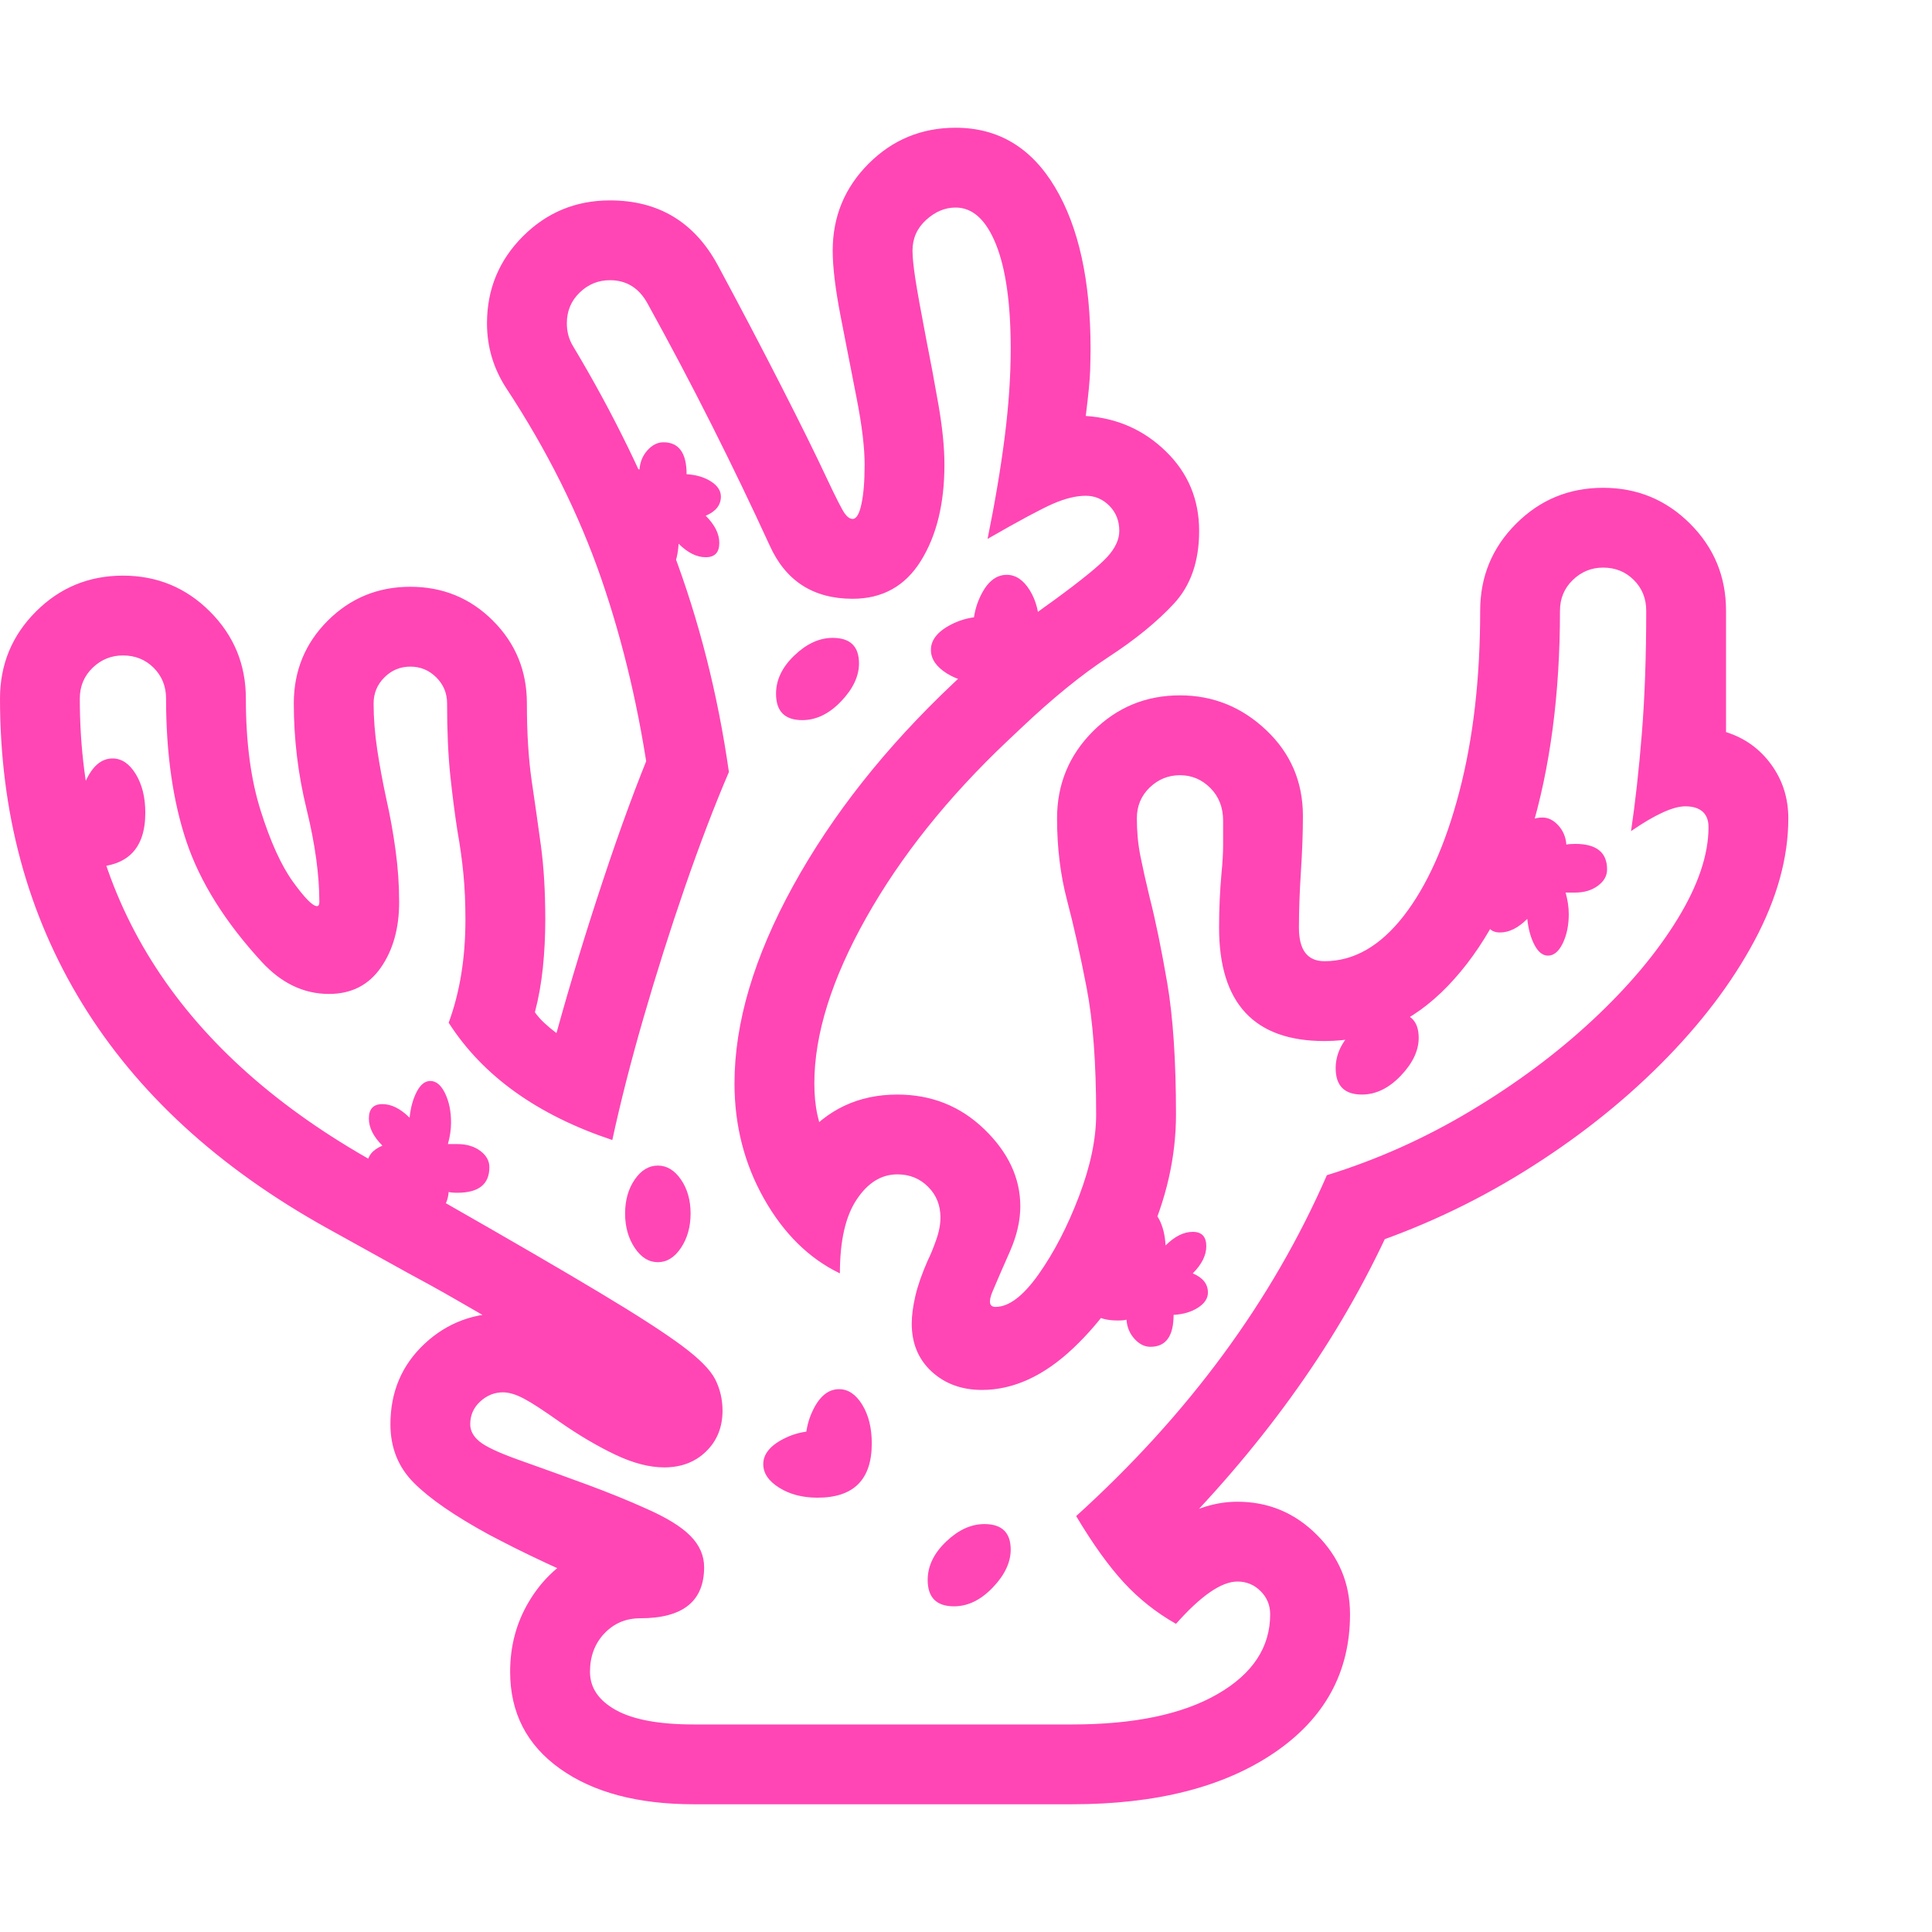<svg version="1.1" xmlns="http://www.w3.org/2000/svg" style="fill:rgba(0,0,0,1.0)" width="256" height="256" viewBox="0 0 37.812 32.812"><path fill="rgb(255, 70, 180)" d="M13.578 32.812 C12.484 32.812 11.612 32.581 10.961 32.117 C10.31 31.654 9.984 31.021 9.984 30.219 C9.984 29.719 10.104 29.266 10.344 28.859 C10.583 28.453 10.896 28.146 11.281 27.938 L11.516 28.469 C11.193 28.323 10.919 28.198 10.695 28.094 C10.471 27.99 10.271 27.893 10.094 27.805 C9.917 27.716 9.74 27.625 9.562 27.531 C8.896 27.167 8.409 26.831 8.102 26.523 C7.794 26.216 7.641 25.833 7.641 25.375 C7.641 24.74 7.865 24.214 8.312 23.797 C8.76 23.38 9.302 23.182 9.938 23.203 C10.26 23.203 10.706 23.31 11.273 23.523 C11.841 23.737 12.302 23.969 12.656 24.219 C12.75 24.281 12.818 24.354 12.859 24.438 C12.901 24.521 12.922 24.604 12.922 24.688 C12.922 24.948 12.747 25.013 12.398 24.883 C12.049 24.753 11.635 24.542 11.156 24.25 C10.677 23.958 10.24 23.698 9.844 23.469 C9.542 23.292 9.232 23.112 8.914 22.93 C8.596 22.747 8.281 22.573 7.969 22.406 L6.391 21.531 C4.276 20.354 2.682 18.891 1.609 17.141 C0.536 15.391 0 13.401 0 11.172 C0 10.505 0.234 9.938 0.703 9.469 C1.172 9 1.74 8.766 2.406 8.766 C3.073 8.766 3.641 9 4.109 9.469 C4.578 9.938 4.812 10.505 4.812 11.172 C4.812 12.026 4.909 12.758 5.102 13.367 C5.294 13.977 5.505 14.44 5.734 14.758 C5.964 15.076 6.12 15.234 6.203 15.234 C6.234 15.234 6.25 15.208 6.25 15.156 C6.25 14.625 6.167 14.018 6 13.336 C5.833 12.654 5.75 11.964 5.75 11.266 C5.75 10.63 5.971 10.091 6.414 9.648 C6.857 9.206 7.396 8.984 8.031 8.984 C8.667 8.984 9.206 9.206 9.648 9.648 C10.091 10.091 10.312 10.63 10.312 11.266 C10.312 11.849 10.344 12.354 10.406 12.781 C10.469 13.208 10.529 13.63 10.586 14.047 C10.643 14.464 10.672 14.948 10.672 15.5 C10.672 15.823 10.656 16.135 10.625 16.438 C10.594 16.74 10.542 17.031 10.469 17.312 C10.521 17.385 10.583 17.456 10.656 17.523 C10.729 17.591 10.807 17.656 10.891 17.719 C11.161 16.74 11.466 15.74 11.805 14.719 C12.143 13.698 12.474 12.802 12.797 12.031 L12.719 12.891 C12.521 11.443 12.203 10.086 11.766 8.82 C11.328 7.555 10.708 6.313 9.906 5.094 C9.656 4.708 9.531 4.286 9.531 3.828 C9.531 3.161 9.766 2.594 10.234 2.125 C10.703 1.656 11.271 1.422 11.938 1.422 C12.885 1.422 13.589 1.844 14.047 2.688 C14.484 3.5 14.896 4.284 15.281 5.039 C15.667 5.794 15.969 6.406 16.188 6.875 C16.365 7.25 16.479 7.474 16.531 7.547 C16.583 7.62 16.635 7.656 16.688 7.656 C16.76 7.656 16.818 7.56 16.859 7.367 C16.901 7.174 16.922 6.917 16.922 6.594 C16.922 6.26 16.87 5.828 16.766 5.297 C16.661 4.766 16.557 4.232 16.453 3.695 C16.349 3.159 16.297 2.729 16.297 2.406 C16.297 1.74 16.531 1.172 17 0.703 C17.469 0.234 18.036 -0 18.703 -0 C19.536 -0 20.185 0.388 20.648 1.164 C21.112 1.94 21.344 2.995 21.344 4.328 C21.344 4.432 21.341 4.573 21.336 4.75 C21.331 4.927 21.302 5.224 21.25 5.641 C21.865 5.682 22.388 5.914 22.82 6.336 C23.253 6.758 23.469 7.276 23.469 7.891 C23.469 8.484 23.305 8.958 22.977 9.312 C22.648 9.667 22.221 10.016 21.695 10.359 C21.169 10.703 20.599 11.167 19.984 11.75 L19.719 12 C18.552 13.104 17.63 14.258 16.953 15.461 C16.276 16.664 15.938 17.745 15.938 18.703 C15.938 18.932 15.958 19.141 16 19.328 C16.042 19.516 16.099 19.698 16.172 19.875 L15.703 19.797 C16.182 19.214 16.802 18.922 17.562 18.922 C18.229 18.922 18.797 19.148 19.266 19.602 C19.734 20.055 19.969 20.557 19.969 21.109 C19.969 21.391 19.901 21.685 19.766 21.992 C19.63 22.299 19.518 22.557 19.43 22.766 C19.341 22.974 19.359 23.078 19.484 23.078 C19.745 23.078 20.026 22.865 20.328 22.438 C20.63 22.01 20.893 21.503 21.117 20.914 C21.341 20.326 21.453 19.792 21.453 19.312 C21.453 18.302 21.391 17.474 21.266 16.828 C21.141 16.182 21.013 15.612 20.883 15.117 C20.753 14.622 20.688 14.089 20.688 13.516 C20.688 12.849 20.922 12.281 21.391 11.812 C21.859 11.344 22.427 11.109 23.094 11.109 C23.74 11.109 24.302 11.336 24.781 11.789 C25.26 12.242 25.5 12.802 25.5 13.469 C25.5 13.792 25.487 14.154 25.461 14.555 C25.435 14.956 25.422 15.323 25.422 15.656 C25.422 16.094 25.589 16.312 25.922 16.312 C26.495 16.312 27.01 16.018 27.469 15.43 C27.927 14.841 28.292 14.029 28.562 12.992 C28.833 11.956 28.969 10.776 28.969 9.453 C28.969 8.786 29.203 8.219 29.672 7.75 C30.141 7.281 30.708 7.047 31.375 7.047 C32.042 7.047 32.609 7.281 33.078 7.75 C33.547 8.219 33.781 8.786 33.781 9.453 L33.781 11.828 C34.146 11.943 34.44 12.154 34.664 12.461 C34.888 12.768 35 13.12 35 13.516 C35 14.286 34.779 15.086 34.336 15.914 C33.893 16.742 33.281 17.547 32.5 18.328 C31.719 19.109 30.823 19.812 29.812 20.438 C28.802 21.063 27.734 21.557 26.609 21.922 L27.297 21.328 C26.807 22.432 26.216 23.484 25.523 24.484 C24.831 25.484 24.031 26.453 23.125 27.391 C23.083 27.339 23.052 27.292 23.031 27.25 C23.208 27.135 23.398 27.047 23.602 26.984 C23.805 26.922 24.01 26.891 24.219 26.891 C24.823 26.891 25.341 27.107 25.773 27.539 C26.206 27.971 26.422 28.49 26.422 29.094 C26.422 30.229 25.927 31.133 24.938 31.805 C23.948 32.477 22.63 32.812 20.984 32.812 Z M8.312 21.359 C8.01 21.359 7.859 21.151 7.859 20.734 C7.672 20.724 7.513 20.677 7.383 20.594 C7.253 20.51 7.188 20.411 7.188 20.297 C7.188 20.13 7.286 20.005 7.484 19.922 C7.307 19.745 7.219 19.568 7.219 19.391 C7.219 19.203 7.307 19.109 7.484 19.109 C7.661 19.109 7.839 19.198 8.016 19.375 C8.036 19.177 8.083 19.008 8.156 18.867 C8.229 18.727 8.318 18.656 8.422 18.656 C8.536 18.656 8.633 18.737 8.711 18.898 C8.789 19.06 8.828 19.25 8.828 19.469 C8.828 19.604 8.807 19.745 8.766 19.891 C8.797 19.891 8.828 19.891 8.859 19.891 C8.891 19.891 8.922 19.891 8.953 19.891 C9.13 19.891 9.279 19.935 9.398 20.023 C9.518 20.112 9.578 20.219 9.578 20.344 C9.578 20.677 9.37 20.844 8.953 20.844 C8.87 20.844 8.812 20.839 8.781 20.828 C8.771 20.974 8.719 21.099 8.625 21.203 C8.531 21.307 8.427 21.359 8.312 21.359 Z M1.781 14.469 C1.49 14.469 1.24 14.404 1.031 14.273 C0.823 14.143 0.719 13.99 0.719 13.812 C0.719 13.604 0.87 13.43 1.172 13.289 C1.474 13.148 1.818 13.125 2.203 13.219 L1.594 13.828 C1.51 13.443 1.536 13.099 1.672 12.797 C1.807 12.495 1.984 12.344 2.203 12.344 C2.38 12.344 2.531 12.445 2.656 12.648 C2.781 12.852 2.844 13.104 2.844 13.406 C2.844 14.115 2.49 14.469 1.781 14.469 Z M16 26.812 C15.708 26.812 15.458 26.747 15.25 26.617 C15.042 26.487 14.938 26.333 14.938 26.156 C14.938 25.948 15.089 25.773 15.391 25.633 C15.693 25.492 16.036 25.469 16.422 25.562 L15.812 26.172 C15.729 25.786 15.755 25.443 15.891 25.141 C16.026 24.839 16.203 24.688 16.422 24.688 C16.599 24.688 16.75 24.789 16.875 24.992 C17 25.195 17.062 25.448 17.062 25.75 C17.062 26.458 16.708 26.812 16 26.812 Z M12.875 22.203 C12.698 22.203 12.547 22.109 12.422 21.922 C12.297 21.734 12.234 21.51 12.234 21.25 C12.234 20.99 12.297 20.768 12.422 20.586 C12.547 20.404 12.698 20.312 12.875 20.312 C13.052 20.312 13.203 20.404 13.328 20.586 C13.453 20.768 13.516 20.99 13.516 21.25 C13.516 21.51 13.453 21.734 13.328 21.922 C13.203 22.109 13.052 22.203 12.875 22.203 Z M22.516 23.859 C22.401 23.859 22.297 23.807 22.203 23.703 C22.109 23.599 22.057 23.474 22.047 23.328 C22.016 23.339 21.958 23.344 21.875 23.344 C21.458 23.344 21.25 23.177 21.25 22.844 C21.25 22.719 21.312 22.612 21.438 22.523 C21.563 22.435 21.708 22.391 21.875 22.391 C21.906 22.391 21.938 22.391 21.969 22.391 C22 22.391 22.031 22.391 22.062 22.391 C22.021 22.245 22 22.104 22 21.969 C22 21.75 22.042 21.56 22.125 21.398 C22.208 21.237 22.302 21.156 22.406 21.156 C22.521 21.156 22.615 21.227 22.688 21.367 C22.76 21.508 22.802 21.677 22.812 21.875 C22.99 21.698 23.167 21.609 23.344 21.609 C23.521 21.609 23.609 21.703 23.609 21.891 C23.609 22.068 23.521 22.245 23.344 22.422 C23.542 22.505 23.641 22.63 23.641 22.797 C23.641 22.911 23.576 23.01 23.445 23.094 C23.315 23.177 23.156 23.224 22.969 23.234 C22.969 23.651 22.818 23.859 22.516 23.859 Z M13.578 31.25 L20.984 31.25 C22.193 31.25 23.141 31.052 23.828 30.656 C24.516 30.26 24.859 29.74 24.859 29.094 C24.859 28.917 24.797 28.766 24.672 28.641 C24.547 28.516 24.396 28.453 24.219 28.453 C23.906 28.453 23.505 28.729 23.016 29.281 C22.63 29.062 22.289 28.792 21.992 28.469 C21.695 28.146 21.385 27.714 21.062 27.172 C23.26 25.182 24.896 22.958 25.969 20.5 C26.948 20.198 27.885 19.779 28.781 19.242 C29.677 18.706 30.474 18.112 31.172 17.461 C31.87 16.81 32.422 16.154 32.828 15.492 C33.234 14.831 33.438 14.229 33.438 13.688 C33.438 13.552 33.398 13.451 33.32 13.383 C33.242 13.315 33.13 13.281 32.984 13.281 C32.745 13.281 32.391 13.443 31.922 13.766 C32.005 13.203 32.076 12.568 32.133 11.859 C32.19 11.151 32.219 10.349 32.219 9.453 C32.219 9.214 32.138 9.013 31.977 8.852 C31.815 8.69 31.615 8.609 31.375 8.609 C31.146 8.609 30.948 8.69 30.781 8.852 C30.615 9.013 30.531 9.214 30.531 9.453 C30.531 11.089 30.339 12.542 29.953 13.812 C29.568 15.083 29.029 16.078 28.336 16.797 C27.643 17.516 26.839 17.875 25.922 17.875 C24.547 17.875 23.859 17.135 23.859 15.656 C23.859 15.292 23.875 14.938 23.906 14.594 C23.927 14.385 23.938 14.195 23.938 14.023 C23.938 13.852 23.938 13.698 23.938 13.562 C23.938 13.302 23.854 13.089 23.688 12.922 C23.521 12.755 23.323 12.672 23.094 12.672 C22.865 12.672 22.667 12.753 22.5 12.914 C22.333 13.076 22.25 13.276 22.25 13.516 C22.25 13.776 22.273 14.023 22.32 14.258 C22.367 14.492 22.427 14.76 22.5 15.062 C22.615 15.51 22.729 16.068 22.844 16.734 C22.958 17.401 23.016 18.26 23.016 19.312 C23.016 20.146 22.826 20.979 22.445 21.812 C22.065 22.646 21.586 23.336 21.008 23.883 C20.43 24.43 19.833 24.703 19.219 24.703 C18.823 24.703 18.495 24.583 18.234 24.344 C17.974 24.104 17.844 23.792 17.844 23.406 C17.844 23.25 17.867 23.07 17.914 22.867 C17.961 22.664 18.042 22.432 18.156 22.172 C18.208 22.068 18.263 21.935 18.32 21.773 C18.378 21.612 18.406 21.464 18.406 21.328 C18.406 21.089 18.326 20.888 18.164 20.727 C18.003 20.565 17.802 20.484 17.562 20.484 C17.25 20.484 16.984 20.648 16.766 20.977 C16.547 21.305 16.438 21.786 16.438 22.422 C15.833 22.13 15.339 21.643 14.953 20.961 C14.568 20.279 14.375 19.526 14.375 18.703 C14.375 17.516 14.758 16.227 15.523 14.836 C16.289 13.445 17.333 12.125 18.656 10.875 L18.922 10.625 C19.224 10.333 19.521 10.076 19.812 9.852 C20.104 9.628 20.375 9.427 20.625 9.25 C21.167 8.854 21.516 8.57 21.672 8.398 C21.828 8.227 21.906 8.057 21.906 7.891 C21.906 7.693 21.841 7.529 21.711 7.398 C21.581 7.268 21.427 7.203 21.25 7.203 C21.062 7.203 20.849 7.255 20.609 7.359 C20.37 7.464 19.943 7.693 19.328 8.047 C19.474 7.328 19.586 6.661 19.664 6.047 C19.742 5.432 19.781 4.859 19.781 4.328 C19.781 3.443 19.685 2.76 19.492 2.281 C19.299 1.802 19.036 1.562 18.703 1.562 C18.495 1.562 18.302 1.643 18.125 1.805 C17.948 1.966 17.859 2.167 17.859 2.406 C17.859 2.531 17.878 2.714 17.914 2.953 C17.951 3.193 18.021 3.583 18.125 4.125 C18.208 4.542 18.289 4.974 18.367 5.422 C18.445 5.87 18.484 6.26 18.484 6.594 C18.484 7.354 18.331 7.982 18.023 8.477 C17.716 8.971 17.271 9.219 16.688 9.219 C15.917 9.219 15.375 8.87 15.062 8.172 C14.708 7.401 14.331 6.617 13.93 5.82 C13.529 5.023 13.109 4.229 12.672 3.438 C12.505 3.135 12.26 2.984 11.938 2.984 C11.708 2.984 11.51 3.065 11.344 3.227 C11.177 3.388 11.094 3.589 11.094 3.828 C11.094 3.995 11.135 4.146 11.219 4.281 C12 5.583 12.648 6.914 13.164 8.273 C13.68 9.633 14.047 11.078 14.266 12.609 C13.984 13.266 13.698 14.016 13.406 14.859 C13.115 15.703 12.844 16.557 12.594 17.422 C12.344 18.286 12.141 19.083 11.984 19.812 C10.516 19.323 9.448 18.557 8.781 17.516 C9 16.922 9.109 16.25 9.109 15.5 C9.109 15.177 9.096 14.88 9.07 14.609 C9.044 14.339 9.005 14.057 8.953 13.766 C8.901 13.432 8.854 13.068 8.812 12.672 C8.771 12.276 8.75 11.807 8.75 11.266 C8.75 11.068 8.68 10.898 8.539 10.758 C8.398 10.617 8.229 10.547 8.031 10.547 C7.833 10.547 7.664 10.617 7.523 10.758 C7.383 10.898 7.312 11.068 7.312 11.266 C7.312 11.557 7.336 11.859 7.383 12.172 C7.43 12.484 7.49 12.807 7.562 13.141 C7.635 13.464 7.695 13.797 7.742 14.141 C7.789 14.484 7.812 14.823 7.812 15.156 C7.812 15.667 7.693 16.094 7.453 16.438 C7.214 16.781 6.875 16.953 6.438 16.953 C5.948 16.953 5.51 16.745 5.125 16.328 C4.406 15.547 3.914 14.76 3.648 13.969 C3.383 13.177 3.25 12.245 3.25 11.172 C3.25 10.932 3.169 10.732 3.008 10.57 C2.846 10.409 2.646 10.328 2.406 10.328 C2.177 10.328 1.979 10.409 1.812 10.57 C1.646 10.732 1.562 10.932 1.562 11.172 C1.562 15.016 3.432 18.01 7.172 20.156 L8.75 21.062 C10.01 21.781 11.005 22.359 11.734 22.797 C12.464 23.234 13 23.581 13.344 23.836 C13.688 24.091 13.906 24.312 14 24.5 C14.094 24.688 14.141 24.891 14.141 25.109 C14.141 25.432 14.034 25.698 13.82 25.906 C13.607 26.115 13.333 26.219 13 26.219 C12.708 26.219 12.388 26.135 12.039 25.969 C11.69 25.802 11.328 25.589 10.953 25.328 C10.63 25.099 10.393 24.945 10.242 24.867 C10.091 24.789 9.958 24.75 9.844 24.75 C9.677 24.75 9.529 24.81 9.398 24.93 C9.268 25.049 9.203 25.198 9.203 25.375 C9.203 25.5 9.263 25.612 9.383 25.711 C9.503 25.81 9.75 25.927 10.125 26.062 C10.625 26.24 11.086 26.406 11.508 26.562 C11.93 26.719 12.302 26.87 12.625 27.016 C13.031 27.193 13.326 27.372 13.508 27.555 C13.69 27.737 13.781 27.943 13.781 28.172 C13.781 28.839 13.365 29.172 12.531 29.172 C12.25 29.172 12.016 29.271 11.828 29.469 C11.641 29.667 11.547 29.917 11.547 30.219 C11.547 30.531 11.716 30.781 12.055 30.969 C12.393 31.156 12.901 31.25 13.578 31.25 Z M15.703 11.594 C15.359 11.594 15.188 11.422 15.188 11.078 C15.188 10.807 15.307 10.557 15.547 10.328 C15.786 10.099 16.036 9.984 16.297 9.984 C16.641 9.984 16.812 10.151 16.812 10.484 C16.812 10.734 16.695 10.982 16.461 11.227 C16.227 11.471 15.974 11.594 15.703 11.594 Z M12.875 8.859 C12.771 8.859 12.677 8.779 12.594 8.617 C12.51 8.456 12.469 8.266 12.469 8.047 C12.469 7.911 12.49 7.771 12.531 7.625 C12.5 7.625 12.469 7.625 12.438 7.625 C12.406 7.625 12.375 7.625 12.344 7.625 C12.177 7.625 12.031 7.581 11.906 7.492 C11.781 7.404 11.719 7.297 11.719 7.172 C11.719 6.839 11.927 6.672 12.344 6.672 C12.427 6.672 12.484 6.677 12.516 6.688 C12.526 6.542 12.578 6.417 12.672 6.312 C12.766 6.208 12.87 6.156 12.984 6.156 C13.286 6.156 13.438 6.365 13.438 6.781 C13.625 6.792 13.784 6.839 13.914 6.922 C14.044 7.005 14.109 7.104 14.109 7.219 C14.109 7.385 14.01 7.51 13.812 7.594 C13.99 7.771 14.078 7.948 14.078 8.125 C14.078 8.313 13.99 8.406 13.812 8.406 C13.635 8.406 13.458 8.318 13.281 8.141 C13.271 8.339 13.229 8.508 13.156 8.648 C13.083 8.789 12.99 8.859 12.875 8.859 Z M19.281 10.875 C18.99 10.875 18.74 10.81 18.531 10.68 C18.323 10.549 18.219 10.396 18.219 10.219 C18.219 10.01 18.37 9.836 18.672 9.695 C18.974 9.555 19.318 9.531 19.703 9.625 L19.094 10.234 C19.01 9.849 19.036 9.505 19.172 9.203 C19.307 8.901 19.484 8.75 19.703 8.75 C19.88 8.75 20.031 8.852 20.156 9.055 C20.281 9.258 20.344 9.51 20.344 9.812 C20.344 10.521 19.99 10.875 19.281 10.875 Z M30.297 16.203 C30.193 16.203 30.104 16.133 30.031 15.992 C29.958 15.852 29.911 15.682 29.891 15.484 C29.714 15.661 29.536 15.75 29.359 15.75 C29.182 15.75 29.094 15.656 29.094 15.469 C29.094 15.292 29.182 15.115 29.359 14.938 C29.161 14.854 29.062 14.729 29.062 14.562 C29.062 14.448 29.128 14.349 29.258 14.266 C29.388 14.182 29.547 14.135 29.734 14.125 C29.734 13.708 29.885 13.5 30.188 13.5 C30.302 13.5 30.406 13.552 30.5 13.656 C30.594 13.76 30.646 13.885 30.656 14.031 C30.688 14.021 30.745 14.016 30.828 14.016 C31.245 14.016 31.453 14.182 31.453 14.516 C31.453 14.641 31.393 14.747 31.273 14.836 C31.154 14.924 31.005 14.969 30.828 14.969 C30.797 14.969 30.766 14.969 30.734 14.969 C30.703 14.969 30.672 14.969 30.641 14.969 C30.682 15.115 30.703 15.255 30.703 15.391 C30.703 15.609 30.664 15.799 30.586 15.961 C30.508 16.122 30.411 16.203 30.297 16.203 Z M26.656 18.922 C26.312 18.922 26.141 18.75 26.141 18.406 C26.141 18.135 26.26 17.885 26.5 17.656 C26.74 17.427 26.99 17.312 27.25 17.312 C27.594 17.312 27.766 17.479 27.766 17.812 C27.766 18.063 27.648 18.31 27.414 18.555 C27.18 18.799 26.927 18.922 26.656 18.922 Z M18.672 28.938 C18.328 28.938 18.156 28.766 18.156 28.422 C18.156 28.151 18.276 27.901 18.516 27.672 C18.755 27.443 19.005 27.328 19.266 27.328 C19.609 27.328 19.781 27.495 19.781 27.828 C19.781 28.078 19.664 28.326 19.43 28.57 C19.195 28.815 18.943 28.938 18.672 28.938 Z M37.812 27.344" /></svg>